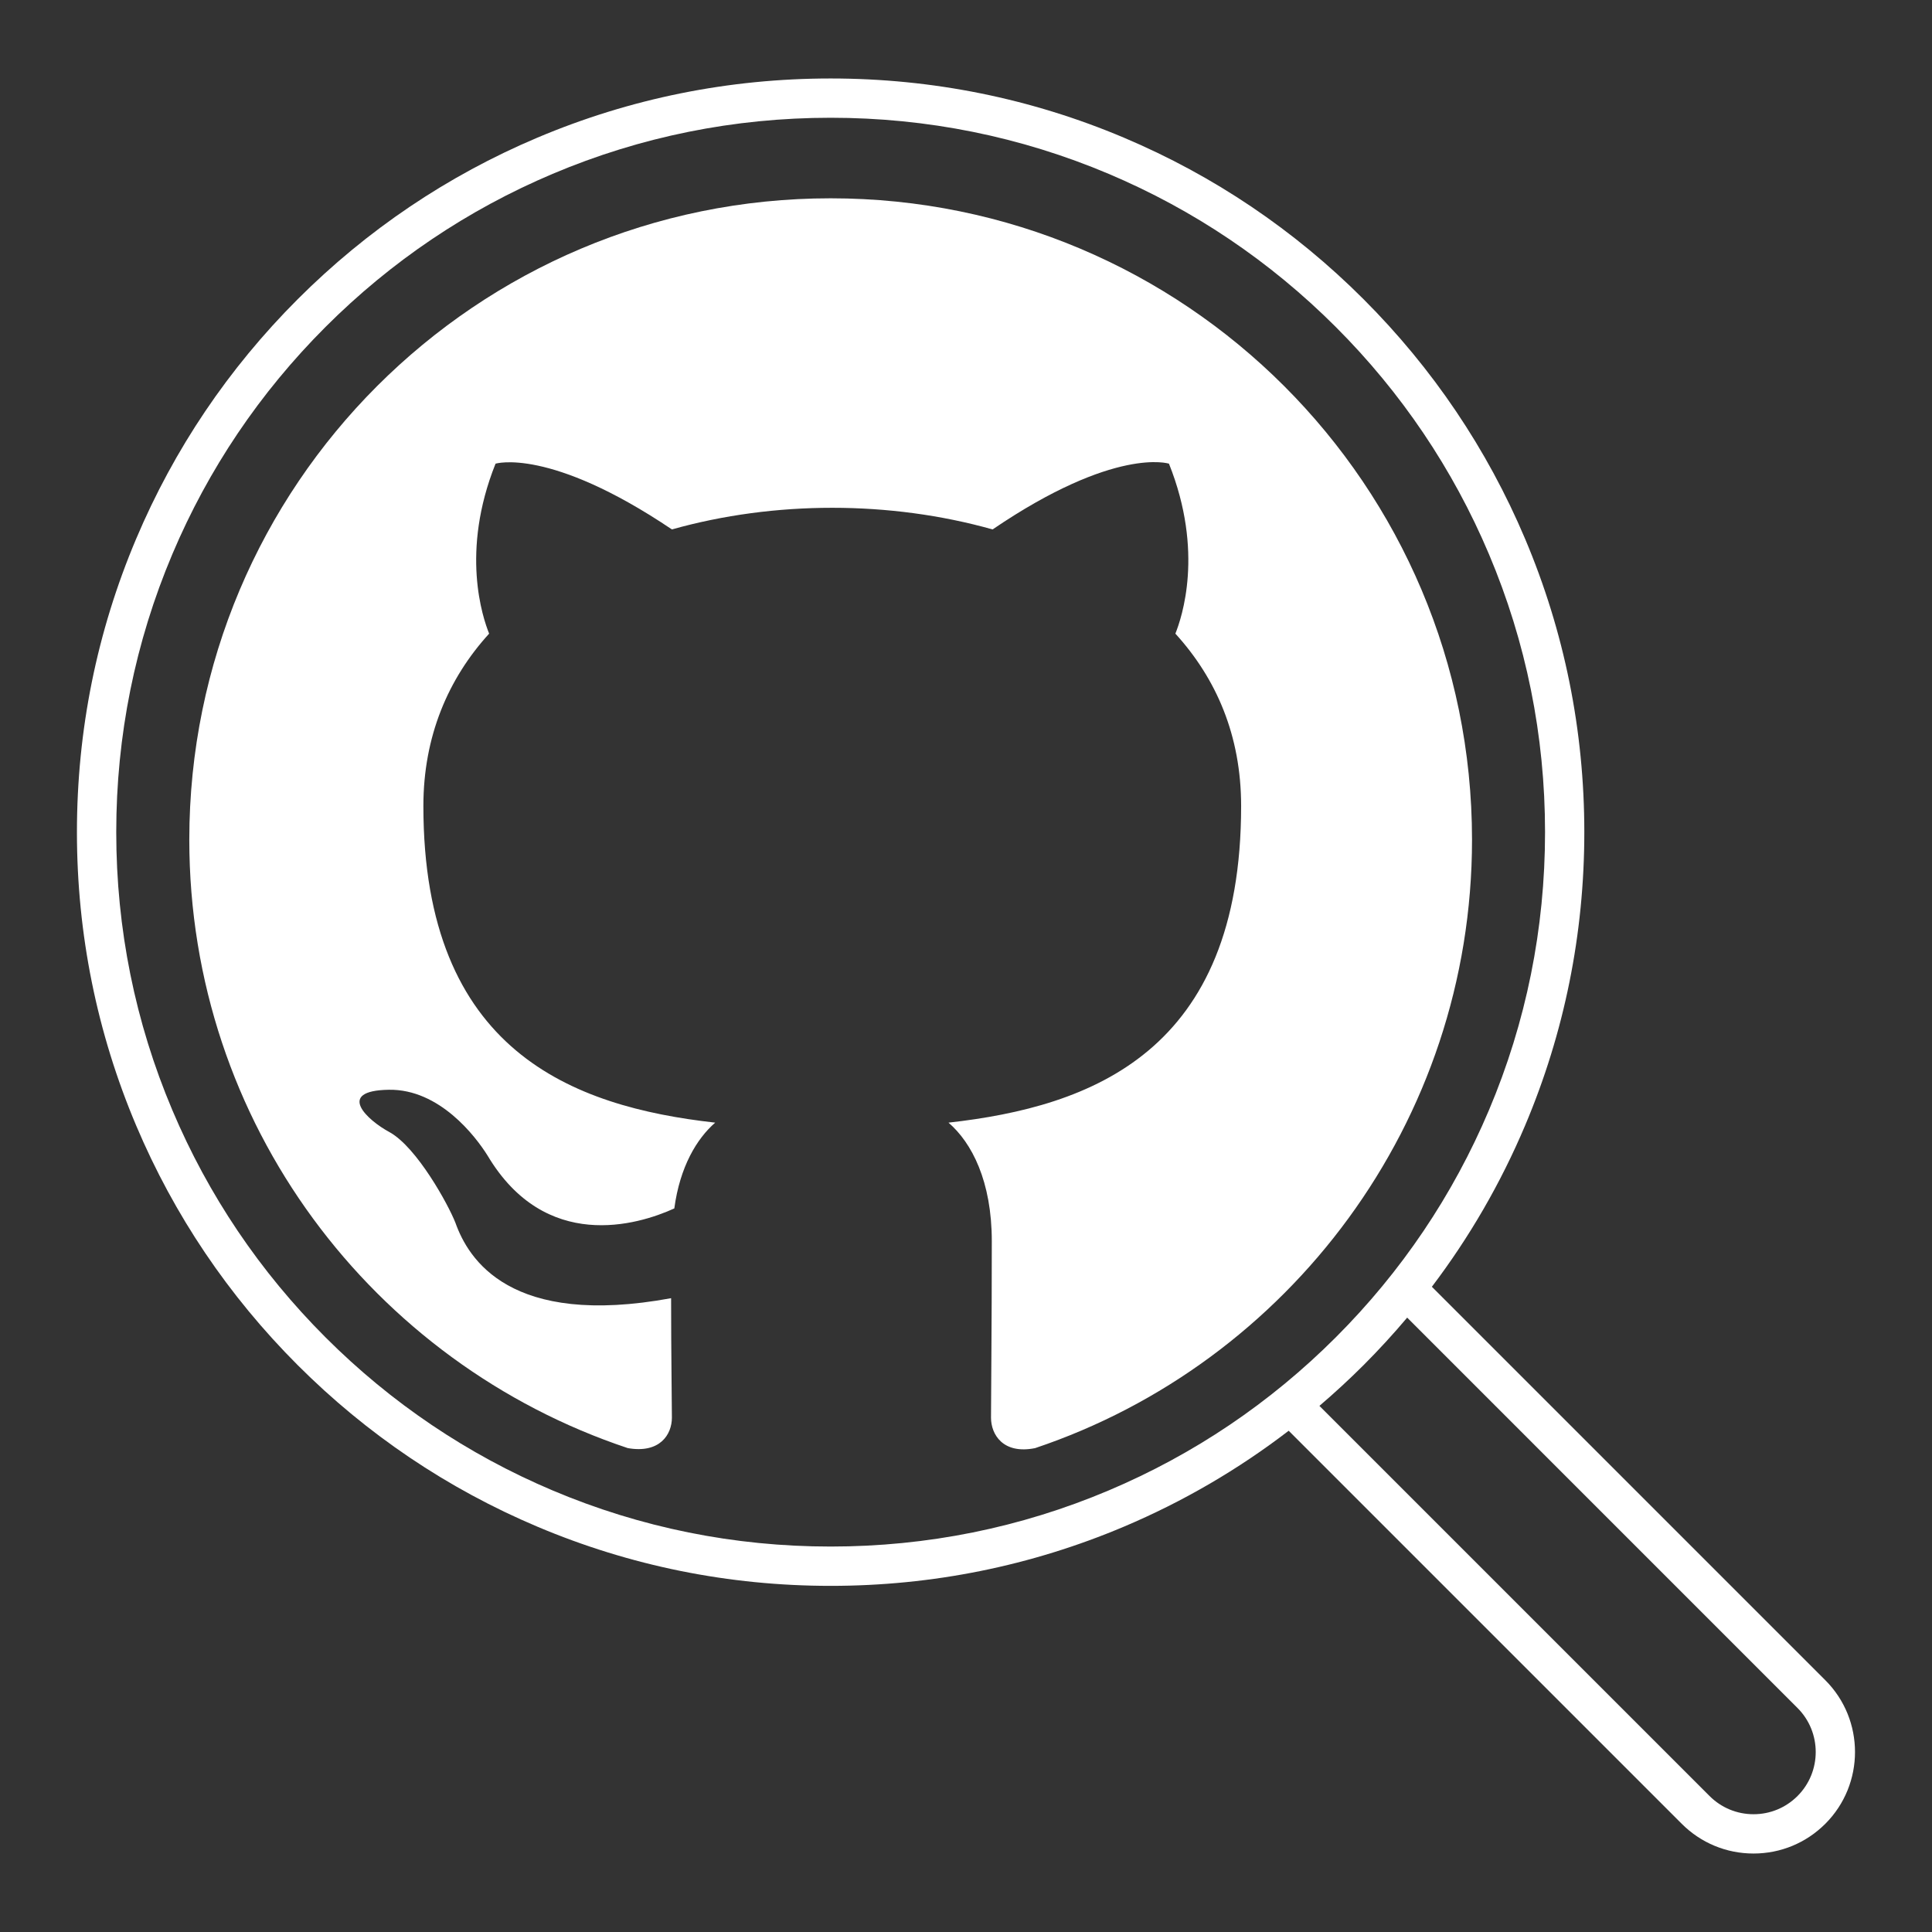 <?xml version="1.0" encoding="utf-8"?>
<!-- Generator: Adobe Illustrator 24.0.2, SVG Export Plug-In . SVG Version: 6.00 Build 0)  -->
<svg version="1.1" id="Calque_1" xmlns="http://www.w3.org/2000/svg" xmlns:xlink="http://www.w3.org/1999/xlink" x="0px" y="0px"
	 viewBox="0 0 1000 1000" style="enable-background:new 0 0 1000 1000;" xml:space="preserve">
<rect x="0" y="0" width="1000" height="1000" fill="#333333" stroke="none"/>
<style type="text/css">
	.st0{fill:#FFFFFF;}
</style>
<g>
	<path class="st0" d="M429.94,102.64c-183.41,0-331.96,148.55-331.96,331.96c0,146.89,95.02,270.96,226.97,314.94
		c16.6,2.9,22.82-7.05,22.82-15.77c0-7.88-0.41-34.03-0.41-61.83c-83.4,15.35-104.98-20.33-111.62-39
		c-3.73-9.54-19.92-39-34.03-46.89c-11.62-6.22-28.22-21.58-0.41-21.99c26.14-0.41,44.81,24.07,51.04,34.03
		c29.88,50.21,77.59,36.1,96.68,27.39c2.9-21.58,11.62-36.1,21.16-44.4c-73.86-8.3-151.04-36.93-151.04-163.9
		c0-36.1,12.86-65.98,34.03-89.21c-3.32-8.3-14.94-42.32,3.32-87.97c0,0,27.8-8.71,91.29,34.03c26.56-7.47,54.77-11.2,82.99-11.2
		c28.22,0,56.43,3.73,82.99,11.2c63.49-43.15,91.29-34.03,91.29-34.03c18.26,45.64,6.64,79.67,3.32,87.97
		c21.16,23.24,34.03,52.7,34.03,89.21c0,127.39-77.59,155.6-151.46,163.9c12.03,10.37,22.41,30.29,22.41,61.41
		c0,44.4-0.41,80.08-0.41,91.29c0,8.71,6.22,19.09,22.82,15.77c131.12-43.98,226.15-168.47,226.15-314.94
		C761.89,251.19,613.34,102.64,429.94,102.64z"/>
	<path class="st0" d="M944.78,869.67L741.13,666.03c19.45-25.65,35.61-53.56,48.25-83.45c20.34-48.1,30.66-99.19,30.66-151.85
		s-10.32-103.75-30.66-151.85c-19.65-46.46-47.78-88.17-83.6-124s-77.54-63.95-124-83.6c-48.1-20.34-99.19-30.66-151.85-30.66
		c-52.66,0-103.75,10.32-151.85,30.66c-46.46,19.65-88.17,47.78-124,83.6c-35.82,35.82-63.95,77.54-83.6,124
		c-20.35,48.1-30.66,99.19-30.66,151.85s10.32,103.75,30.66,151.85c19.65,46.46,47.78,88.17,83.6,124
		c35.82,35.82,77.54,63.95,124,83.6c48.1,20.34,99.19,30.66,151.85,30.66c52.66,0,103.75-10.32,151.85-30.66
		c30.58-12.94,59.1-29.57,85.24-49.63l203.44,203.44c9.92,9.92,23.12,15.39,37.16,15.39s27.23-5.47,37.16-15.39
		C965.27,923.5,965.27,890.16,944.78,869.67z M573.87,771.44c-45.58,19.28-94,29.05-143.93,29.05s-98.35-9.77-143.93-29.05
		c-44.03-18.62-83.58-45.29-117.54-79.25c-33.96-33.96-60.63-73.51-79.25-117.54c-19.28-45.58-29.05-94-29.05-143.93
		s9.78-98.35,29.05-143.93c18.62-44.03,45.29-83.58,79.25-117.54c33.96-33.96,73.51-60.62,117.54-79.25
		c45.58-19.28,94-29.05,143.93-29.05s98.35,9.78,143.93,29.05c44.03,18.62,83.58,45.29,117.54,79.25
		c33.96,33.96,60.63,73.51,79.25,117.54c19.28,45.58,29.05,94,29.05,143.93s-9.77,98.35-29.05,143.93
		c-18.62,44.03-45.29,83.58-79.25,117.54C657.44,726.16,617.9,752.82,573.87,771.44z M930.4,929.61
		c-6.08,6.08-14.17,9.43-22.77,9.43s-16.69-3.35-22.77-9.43L682.93,727.68c7.86-6.71,15.49-13.74,22.86-21.1
		c7.9-7.9,15.41-16.11,22.56-24.58L930.4,884.06C942.95,896.62,942.95,917.05,930.4,929.61z"/>
</g>
</svg>

